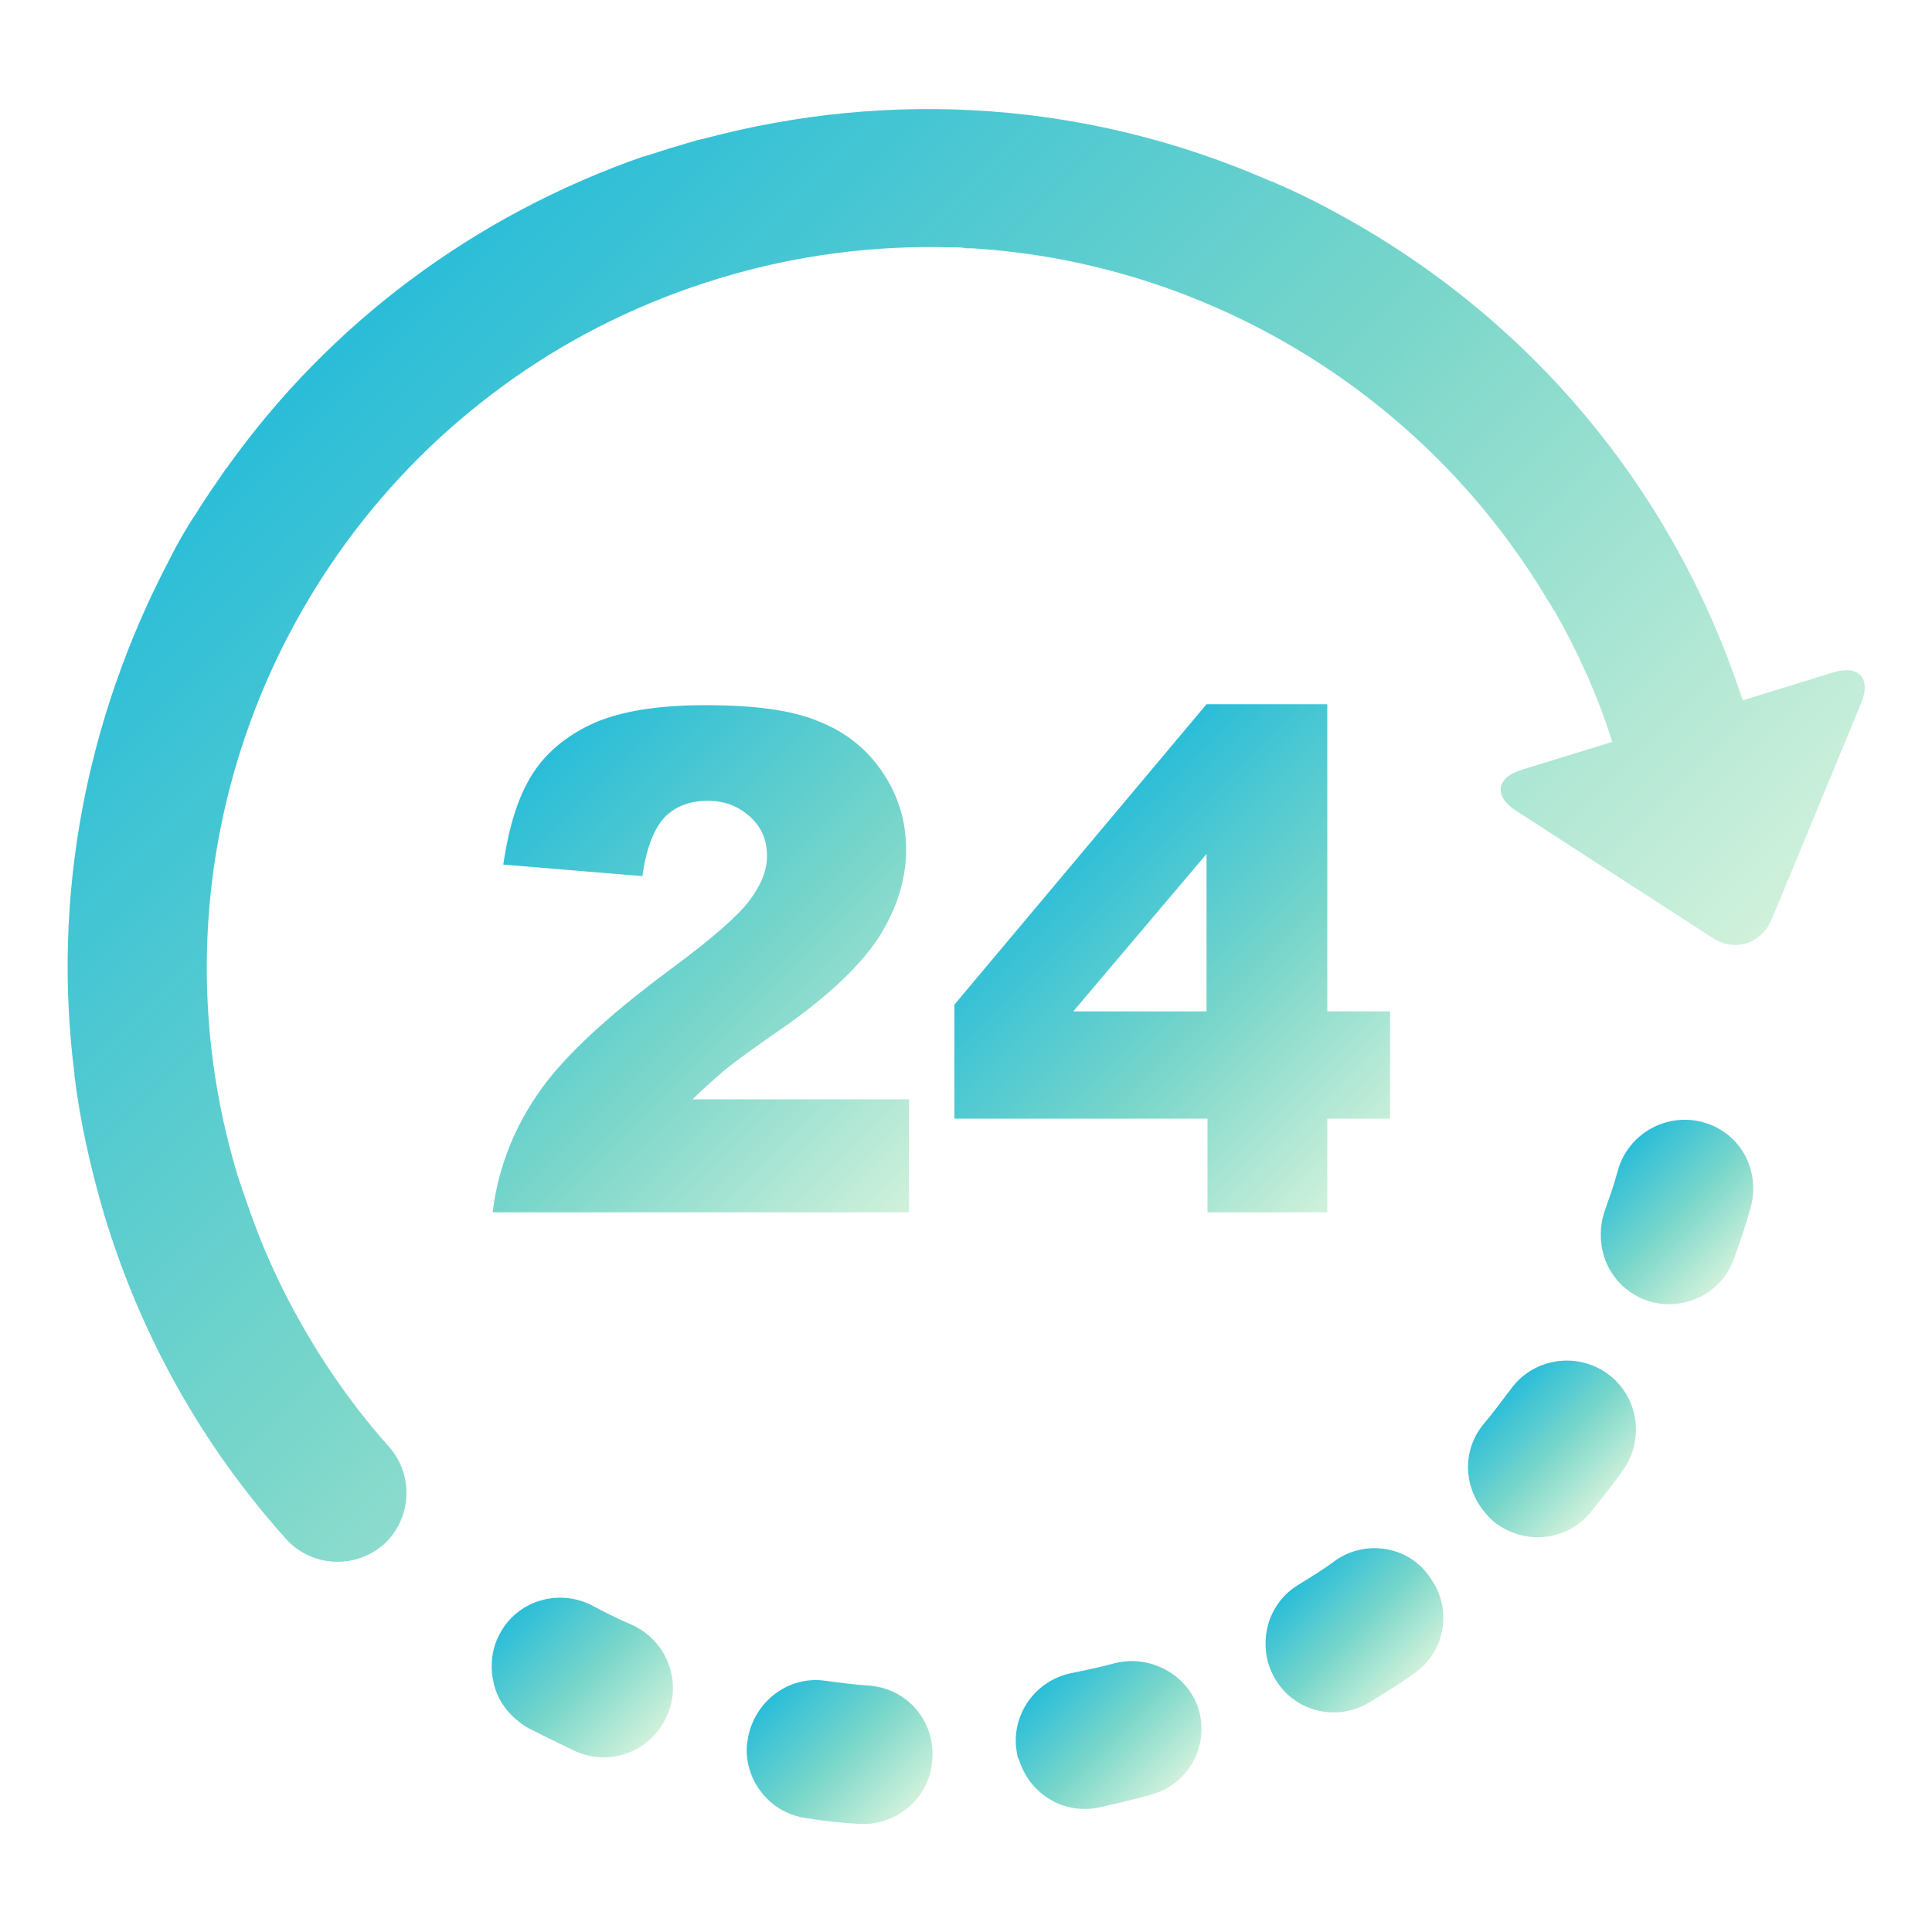 <?xml version="1.0" encoding="utf-8"?>
<!-- Generator: Adobe Illustrator 19.0.0, SVG Export Plug-In . SVG Version: 6.00 Build 0)  -->
<svg version="1.1" id="Layer_1" xmlns="http://www.w3.org/2000/svg" xmlns:xlink="http://www.w3.org/1999/xlink" x="0px" y="0px"
	 viewBox="-379 181 200 200" style="enable-background:new -379 181 200 200;" xml:space="preserve">
<style type="text/css">
	.st0{fill:url(#XMLID_2_);}
	.st1{fill:url(#XMLID_3_);}
	.st2{fill:url(#XMLID_4_);}
	.st3{fill:url(#XMLID_8_);}
	.st4{fill:url(#XMLID_9_);}
	.st5{fill:url(#XMLID_18_);}
	.st6{fill:url(#XMLID_19_);}
	.st7{fill:url(#XMLID_20_);}
	.st8{fill:url(#XMLID_21_);}
</style>
<g id="XMLID_5_">
	<g id="Layer_2_17_">
		<g id="XMLID_6_">
			<linearGradient id="XMLID_2_" gradientUnits="userSpaceOnUse" x1="-270.204" y1="354.615" x2="-258.274" y2="366.545">
				<stop  offset="0" style="stop-color:#2ABDD8"/>
				<stop  offset="0.517" style="stop-color:#79D6CA"/>
				<stop  offset="1" style="stop-color:#D0F1DB"/>
			</linearGradient>
			<path id="XMLID_17_" class="st0" d="M-263.7,353.2c-1.5,0.4-2.9,0.7-4.4,1c-3.9,0.8-6.4,4.6-5.6,8.4c0,0.2,0.1,0.4,0.2,0.6
				c1.1,3.5,4.6,5.7,8.3,4.9c1.8-0.4,3.5-0.8,5.3-1.3c3.8-1,6.1-4.9,5-8.8C-256,354.4-259.9,352.2-263.7,353.2z"/>
			<linearGradient id="XMLID_3_" gradientUnits="userSpaceOnUse" x1="-325.469" y1="347.893" x2="-311.994" y2="361.368">
				<stop  offset="0" style="stop-color:#2ABDD8"/>
				<stop  offset="0.517" style="stop-color:#79D6CA"/>
				<stop  offset="1" style="stop-color:#D0F1DB"/>
			</linearGradient>
			<path id="XMLID_16_" class="st1" d="M-313.6,349.2c-1.4-0.6-2.8-1.3-4.1-2c-3.5-1.8-7.8-0.5-9.6,3c-0.9,1.7-1,3.6-0.5,5.4
				c0.5,1.8,1.8,3.3,3.5,4.3c1.6,0.8,3.2,1.6,4.9,2.4c3.6,1.6,7.8,0,9.4-3.6C-308.3,355.1-310,350.8-313.6,349.2z"/>
			<linearGradient id="XMLID_4_" gradientUnits="userSpaceOnUse" x1="-298.476" y1="355.958" x2="-285.635" y2="368.799">
				<stop  offset="0" style="stop-color:#2ABDD8"/>
				<stop  offset="0.517" style="stop-color:#79D6CA"/>
				<stop  offset="1" style="stop-color:#D0F1DB"/>
			</linearGradient>
			<path id="XMLID_15_" class="st2" d="M-289,355.5c-1.5-0.1-3-0.3-4.5-0.5c-3.9-0.6-7.5,2.2-8.1,6.1c-0.2,1.1-0.1,2.1,0.2,3.1
				c0.8,2.6,3,4.6,5.8,5c1.8,0.3,3.6,0.5,5.4,0.6c3.9,0.3,7.4-2.6,7.7-6.5C-282.1,359.3-285,355.8-289,355.5z"/>
			<linearGradient id="XMLID_8_" gradientUnits="userSpaceOnUse" x1="-244.212" y1="344.385" x2="-233.402" y2="355.196">
				<stop  offset="0" style="stop-color:#2ABDD8"/>
				<stop  offset="0.517" style="stop-color:#79D6CA"/>
				<stop  offset="1" style="stop-color:#D0F1DB"/>
			</linearGradient>
			<path id="XMLID_14_" class="st3" d="M-240.7,342.5c-1.2,0.9-2.5,1.7-3.8,2.5c-2.9,1.7-4.1,5.1-3.2,8.2c0.2,0.6,0.4,1.1,0.7,1.6
				c2,3.4,6.4,4.5,9.8,2.4c1.5-0.9,3.1-1.9,4.5-2.9c3.3-2.2,4.1-6.7,1.8-9.9C-233,341.1-237.5,340.3-240.7,342.5z"/>
			<linearGradient id="XMLID_9_" gradientUnits="userSpaceOnUse" x1="-223.612" y1="325.68" x2="-213.017" y2="336.275">
				<stop  offset="0" style="stop-color:#2ABDD8"/>
				<stop  offset="0.517" style="stop-color:#79D6CA"/>
				<stop  offset="1" style="stop-color:#D0F1DB"/>
			</linearGradient>
			<path id="XMLID_13_" class="st4" d="M-212.6,323.2c-3.2-2.3-7.7-1.6-10,1.6c-0.9,1.2-1.8,2.4-2.8,3.6c-1.6,1.9-2,4.4-1.3,6.6
				c0.4,1.3,1.2,2.5,2.3,3.5c3.1,2.5,7.6,2.1,10.1-1c1.1-1.4,2.3-2.8,3.3-4.3C-208.7,330-209.4,325.5-212.6,323.2z"/>
			<linearGradient id="XMLID_18_" gradientUnits="userSpaceOnUse" x1="-211.251" y1="300.595" x2="-199.536" y2="312.31">
				<stop  offset="0" style="stop-color:#2ABDD8"/>
				<stop  offset="0.517" style="stop-color:#79D6CA"/>
				<stop  offset="1" style="stop-color:#D0F1DB"/>
			</linearGradient>
			<path id="XMLID_12_" class="st5" d="M-202.6,297.2c-3.8-1.1-7.8,1.1-8.9,4.9c-0.4,1.5-0.9,2.9-1.4,4.3c-0.5,1.5-0.5,3.1-0.1,4.5
				c0.6,2.1,2.2,3.9,4.4,4.7c3.7,1.3,7.8-0.6,9.1-4.3c0.6-1.7,1.2-3.4,1.7-5.2C-196.7,302.2-198.8,298.3-202.6,297.2z"/>
			<linearGradient id="XMLID_19_" gradientUnits="userSpaceOnUse" x1="-345.667" y1="217.846" x2="-241.22" y2="322.293">
				<stop  offset="0" style="stop-color:#2ABDD8"/>
				<stop  offset="0.517" style="stop-color:#79D6CA"/>
				<stop  offset="1" style="stop-color:#D0F1DB"/>
			</linearGradient>
			<path id="XMLID_11_" class="st6" d="M-189.2,250.6l-9.4,2.9c-7.1-21.8-22.1-39.8-42.5-50.7c-2-1.1-4.1-2.1-6.2-3l0,0
				c-0.1,0-0.2-0.1-0.3-0.1c-18.5-8.1-39-9.6-58.7-4.3c-0.2,0-0.3,0.1-0.5,0.1c-0.7,0.2-1.3,0.4-2,0.6c-1.1,0.3-2.2,0.7-3.2,1
				c-0.1,0-0.2,0.1-0.4,0.1c-17.5,6.1-32.5,17.3-43.1,32.2c0,0.1-0.1,0.1-0.1,0.1c-1,1.5-2.1,3-3,4.5c-0.1,0.1-0.1,0.2-0.2,0.3
				c-1,1.5-1.9,3.1-2.7,4.7c-8.7,16.6-12.1,35-9.8,53.1v0.1v0.1c0.6,4.9,1.7,9.7,3.1,14.5c3.8,12.5,10.1,23.8,18.8,33.5
				c2.6,2.9,7.1,3.2,10.1,0.6c2.9-2.6,3.2-7.1,0.6-10.1c-4.3-4.8-7.9-10.2-10.8-15.9c0-0.1-0.1-0.1-0.1-0.2
				c-0.7-1.4-1.3-2.7-1.9-4.1l0,0c-1.1-2.6-2-5.2-2.9-7.9c-9.4-31.1,2.6-63.6,27.4-81.7c0.4-0.3,0.7-0.5,1.1-0.8
				c6.4-4.5,13.5-8,21.4-10.4c7.9-2.4,15.9-3.4,23.7-3.2c0.1,0,0.2,0,0.4,0c0.5,0,1,0,1.4,0.1c0.2,0,0.4,0,0.6,0
				c24.4,1.5,46.9,15.1,59.6,36.4l0,0c0.2,0.3,0.4,0.6,0.6,1c0,0,0,0.1,0.1,0.1c2.4,4.2,4.5,8.8,6,13.6l-9.4,2.9
				c-2.6,0.8-2.9,2.7-0.6,4.2l20.4,13.2c2.3,1.5,5,0.6,6.1-1.9l9.3-22.5C-185.3,251.2-186.6,249.8-189.2,250.6z"/>
			<linearGradient id="XMLID_20_" gradientUnits="userSpaceOnUse" x1="-327.265" y1="264.087" x2="-284.876" y2="306.476">
				<stop  offset="0" style="stop-color:#2ABDD8"/>
				<stop  offset="0.517" style="stop-color:#79D6CA"/>
				<stop  offset="1" style="stop-color:#D0F1DB"/>
			</linearGradient>
			<path id="XMLID_10_" class="st7" d="M-309.4,281.2c-6.9,5.1-11.6,9.5-14.1,13.3c-2.5,3.7-4,7.8-4.5,12h43.1v-11.7h-22.4
				c1.3-1.3,2.5-2.3,3.4-3.1c1-0.8,2.9-2.2,5.8-4.2c4.9-3.4,8.2-6.6,10.1-9.5c1.8-2.9,2.8-5.9,2.8-9c0-3-0.8-5.6-2.4-8
				c-1.6-2.4-3.8-4.2-6.6-5.3c-2.8-1.2-6.7-1.7-11.8-1.7c-4.8,0-8.6,0.6-11.4,1.8c-2.7,1.2-4.9,2.9-6.4,5.2
				c-1.5,2.3-2.5,5.4-3.1,9.5l14.4,1.2c0.4-2.9,1.2-4.9,2.3-6.1c1.2-1.2,2.7-1.7,4.5-1.7c1.8,0,3.2,0.6,4.4,1.7
				c1.2,1.1,1.7,2.5,1.7,4s-0.6,3-1.8,4.6C-302.5,275.7-305.2,278.1-309.4,281.2z"/>
			<linearGradient id="XMLID_21_" gradientUnits="userSpaceOnUse" x1="-268.225" y1="268.025" x2="-235.675" y2="300.575">
				<stop  offset="0" style="stop-color:#2ABDD8"/>
				<stop  offset="0.517" style="stop-color:#79D6CA"/>
				<stop  offset="1" style="stop-color:#D0F1DB"/>
			</linearGradient>
			<path id="XMLID_7_" class="st8" d="M-241.6,306.5v-9.7h6.5v-11.1h-6.5v-31.8h-12.5l-26.1,31.1v11.8h26.2v9.7H-241.6L-241.6,306.5
				z M-267.9,285.7l13.8-16.3v16.3H-267.9z"/>
		</g>
	</g>
</g>
</svg>

